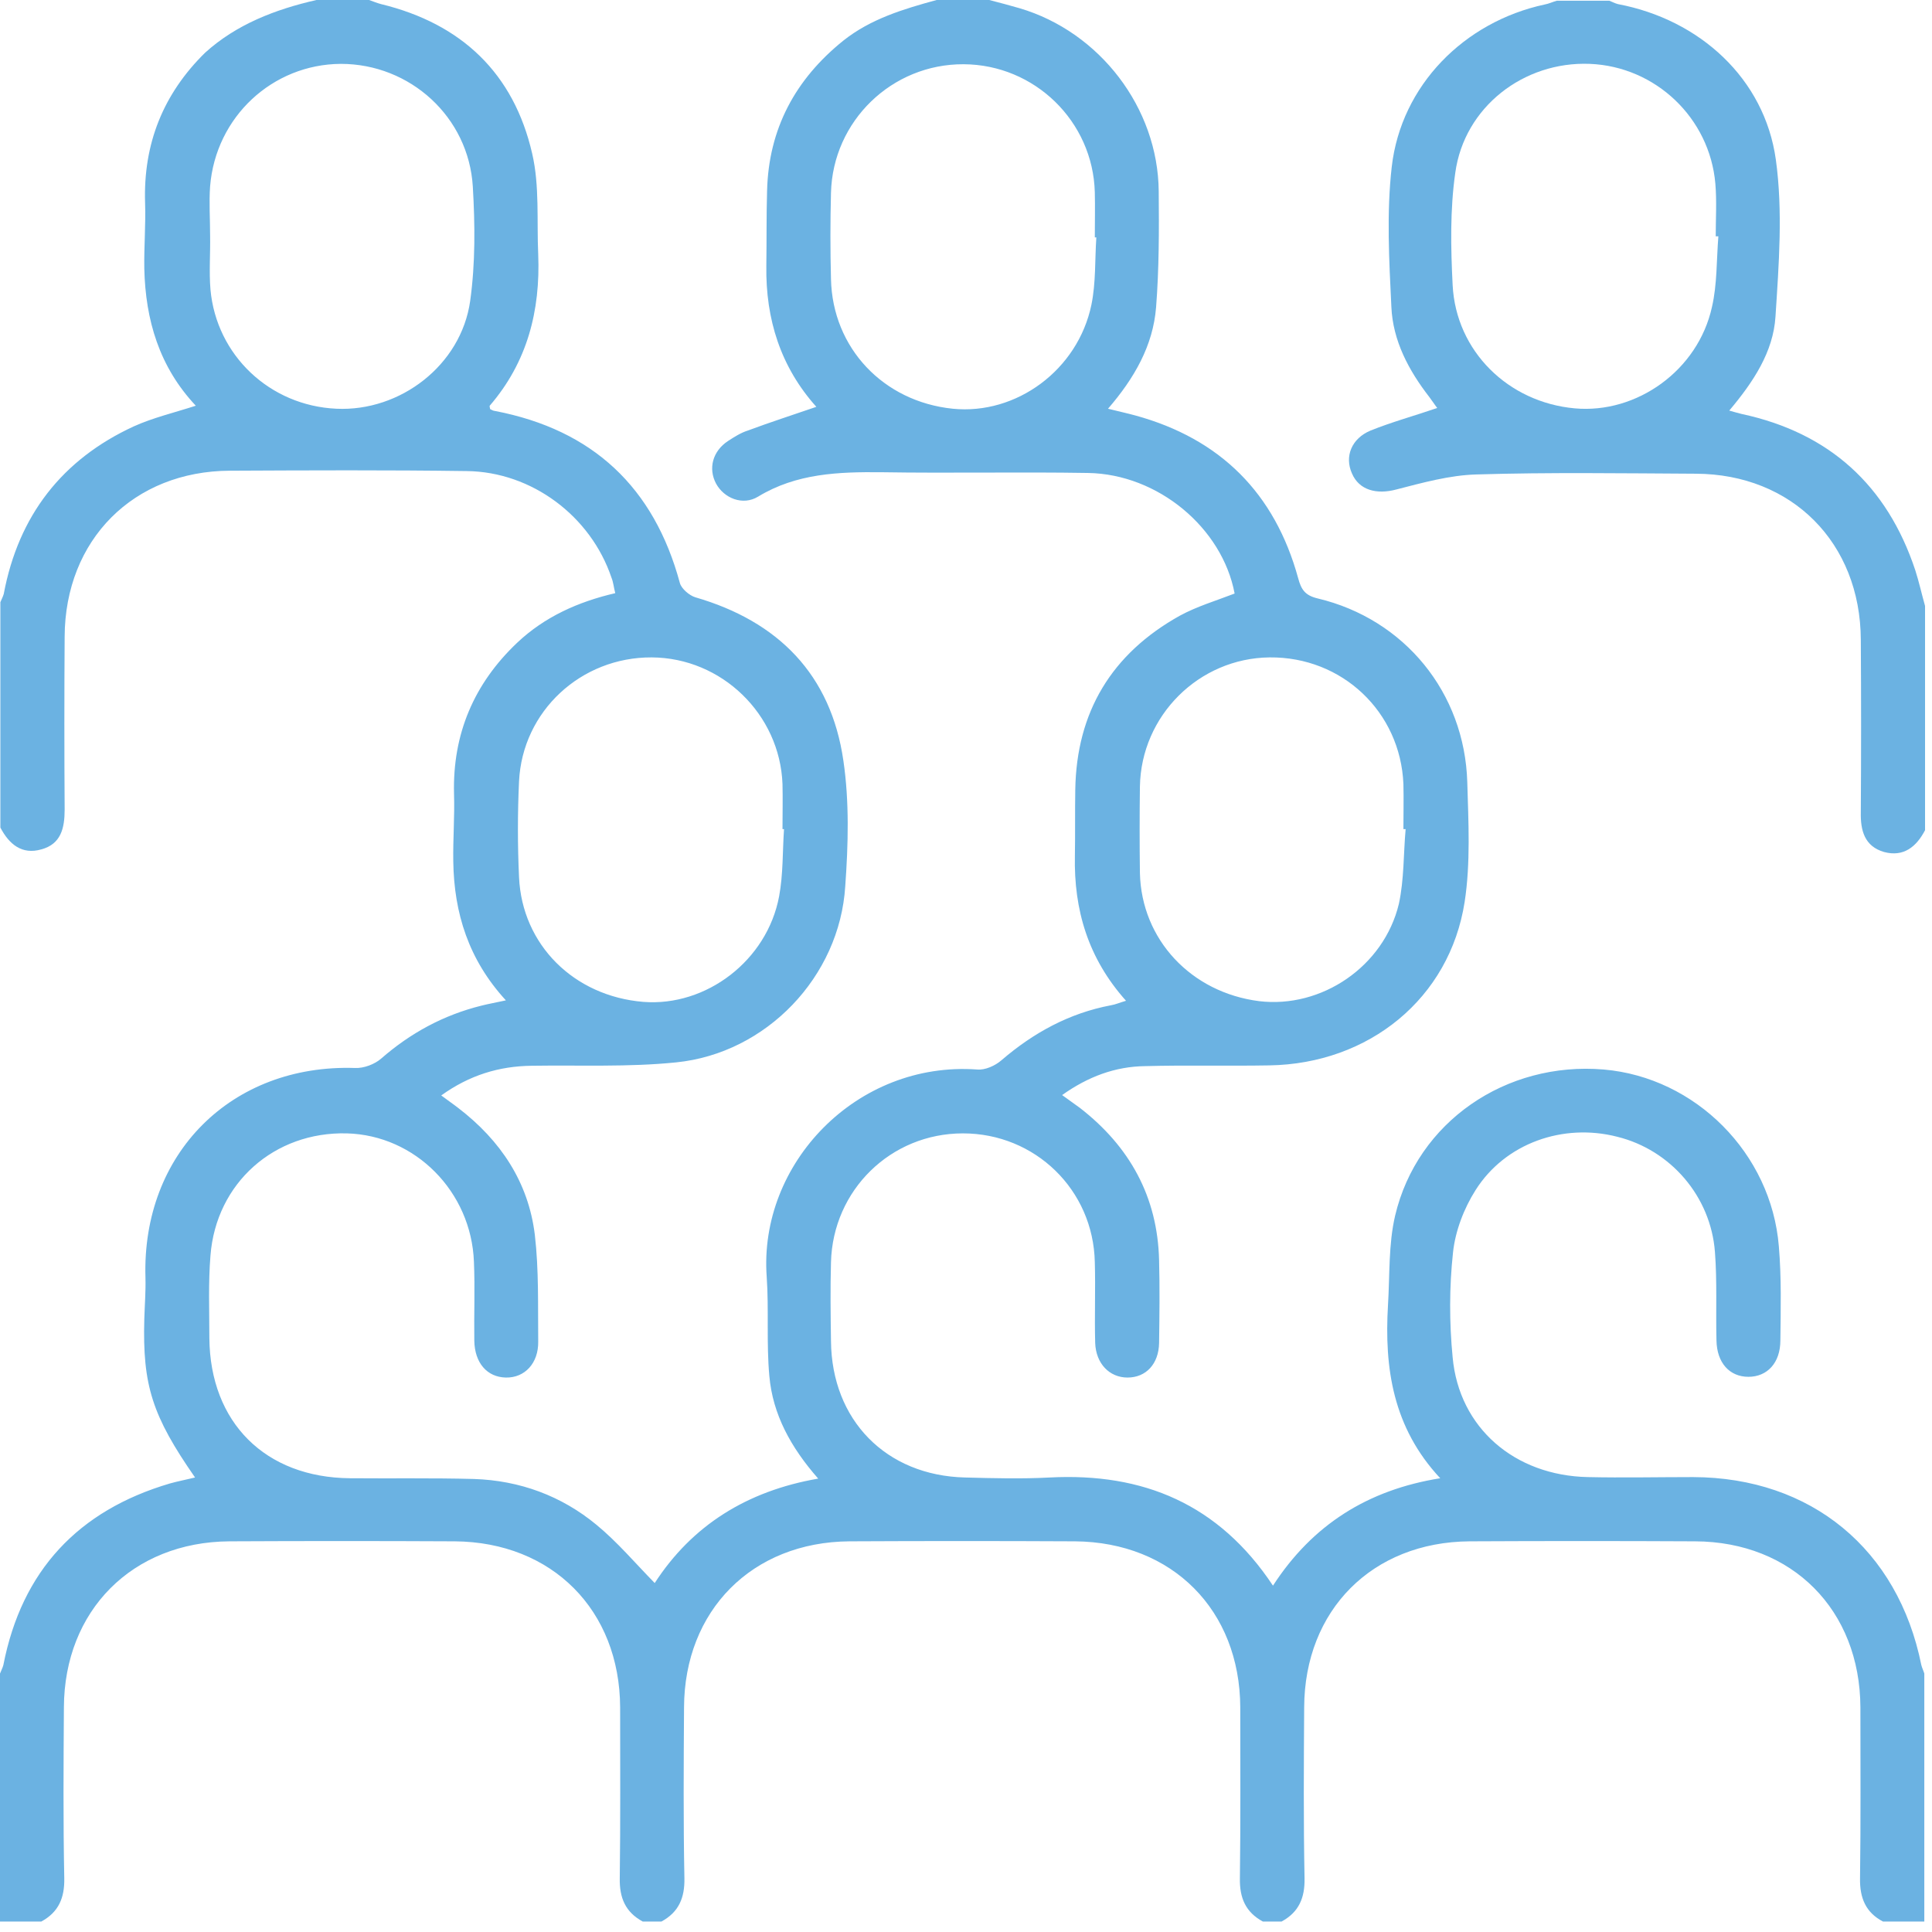 <svg width="52" height="52" viewBox="0 0 52 52" fill="none" xmlns="http://www.w3.org/2000/svg">
    <path d="M26.625 0C26.898 0.071 27.171 0.142 27.444 0.222C29.599 0.859 31.167 2.902 31.187 5.146C31.197 6.188 31.197 7.239 31.116 8.271C31.035 9.302 30.53 10.182 29.822 11.001C30.105 11.072 30.337 11.122 30.56 11.183C32.846 11.81 34.313 13.276 34.94 15.561C35.021 15.864 35.122 16.026 35.466 16.107C37.803 16.663 39.421 18.645 39.492 21.051C39.523 22.123 39.583 23.225 39.421 24.276C39.017 26.875 36.842 28.634 34.161 28.675C33.048 28.695 31.936 28.665 30.823 28.695C30.014 28.705 29.285 28.978 28.587 29.474C28.769 29.605 28.911 29.706 29.063 29.817C30.408 30.859 31.157 32.214 31.197 33.922C31.217 34.66 31.207 35.409 31.197 36.147C31.187 36.713 30.843 37.077 30.348 37.077C29.862 37.077 29.498 36.703 29.477 36.147C29.457 35.419 29.488 34.701 29.467 33.973C29.427 32.022 27.859 30.505 25.917 30.505C23.974 30.505 22.417 32.032 22.366 33.973C22.346 34.681 22.356 35.388 22.366 36.096C22.386 38.219 23.843 39.716 25.977 39.767C26.736 39.787 27.495 39.807 28.253 39.767C30.772 39.635 32.806 40.484 34.262 42.678C35.325 41.04 36.812 40.1 38.764 39.787C37.489 38.422 37.257 36.824 37.358 35.126C37.408 34.327 37.368 33.498 37.55 32.719C38.147 30.191 40.534 28.564 43.164 28.786C45.633 28.998 47.676 31.041 47.878 33.548C47.949 34.387 47.929 35.227 47.919 36.076C47.919 36.683 47.565 37.057 47.059 37.057C46.553 37.057 46.209 36.683 46.199 36.076C46.179 35.287 46.219 34.489 46.158 33.7C46.047 32.203 44.965 30.95 43.528 30.596C42.072 30.222 40.514 30.768 39.715 32.032C39.401 32.527 39.169 33.134 39.108 33.71C39.007 34.64 39.007 35.601 39.098 36.531C39.27 38.432 40.767 39.716 42.739 39.756C43.68 39.777 44.631 39.756 45.572 39.756C48.748 39.767 51.085 41.698 51.712 44.812C51.732 44.893 51.773 44.974 51.793 45.044C51.793 47.269 51.793 49.493 51.793 51.718C51.419 51.718 51.055 51.718 50.68 51.718C50.215 51.475 50.053 51.081 50.063 50.555C50.084 49.018 50.073 47.491 50.073 45.954C50.063 43.336 48.242 41.495 45.622 41.485C43.599 41.475 41.576 41.475 39.553 41.485C36.933 41.505 35.112 43.336 35.102 45.954C35.092 47.491 35.082 49.018 35.112 50.555C35.122 51.081 34.96 51.465 34.495 51.718C34.323 51.718 34.161 51.718 33.989 51.718C33.524 51.465 33.362 51.081 33.372 50.555C33.392 49.018 33.382 47.491 33.382 45.954C33.372 43.336 31.551 41.505 28.931 41.485C26.908 41.475 24.885 41.475 22.862 41.485C20.242 41.505 18.421 43.346 18.411 45.954C18.401 47.491 18.391 49.018 18.421 50.555C18.431 51.081 18.269 51.465 17.804 51.718C17.632 51.718 17.47 51.718 17.298 51.718C16.833 51.465 16.671 51.081 16.681 50.555C16.701 49.018 16.691 47.491 16.691 45.954C16.681 43.336 14.86 41.505 12.24 41.485C10.217 41.475 8.194 41.475 6.171 41.485C3.561 41.505 1.73 43.346 1.72 45.954C1.71 47.491 1.699 49.018 1.73 50.555C1.74 51.081 1.578 51.465 1.113 51.718C0.738 51.718 0.374 51.718 0 51.718C0 49.493 0 47.269 0 45.044C0.03 44.964 0.071 44.893 0.091 44.812C0.587 42.274 2.104 40.656 4.572 39.928C4.785 39.868 5.007 39.827 5.25 39.767C4.097 38.108 3.834 37.289 3.884 35.5C3.895 35.126 3.925 34.761 3.915 34.387C3.814 31.051 6.231 28.634 9.559 28.745C9.792 28.756 10.085 28.644 10.258 28.493C11.046 27.805 11.937 27.32 12.958 27.067C13.151 27.017 13.343 26.986 13.616 26.925C12.614 25.834 12.22 24.58 12.2 23.184C12.19 22.578 12.24 21.971 12.22 21.364C12.18 19.757 12.756 18.402 13.919 17.3C14.658 16.602 15.558 16.198 16.56 15.965C16.519 15.814 16.509 15.672 16.459 15.551C15.902 13.893 14.314 12.699 12.564 12.679C10.44 12.649 8.315 12.659 6.191 12.669C3.591 12.679 1.75 14.53 1.74 17.138C1.73 18.685 1.73 20.242 1.74 21.789C1.74 22.295 1.639 22.719 1.113 22.861C0.587 23.013 0.243 22.719 0.01 22.274C0.01 20.252 0.01 18.23 0.01 16.208C0.04 16.137 0.081 16.056 0.101 15.986C0.496 13.882 1.669 12.366 3.601 11.476C4.117 11.243 4.674 11.112 5.27 10.92C4.289 9.878 3.915 8.615 3.884 7.229C3.874 6.643 3.925 6.046 3.905 5.46C3.854 3.873 4.39 2.528 5.523 1.416C6.363 0.657 7.405 0.253 8.518 0C8.993 0 9.458 0 9.934 0C10.045 0.04 10.146 0.081 10.258 0.111C12.422 0.637 13.828 1.972 14.324 4.135C14.526 5.005 14.445 5.945 14.486 6.845C14.547 8.362 14.193 9.747 13.181 10.92C13.171 10.94 13.191 10.98 13.191 11.011C13.232 11.031 13.282 11.061 13.322 11.061C15.953 11.567 17.602 13.114 18.299 15.692C18.34 15.844 18.552 16.026 18.714 16.076C20.95 16.724 22.366 18.159 22.7 20.475C22.862 21.577 22.831 22.73 22.75 23.852C22.599 26.288 20.626 28.351 18.198 28.594C16.914 28.725 15.609 28.665 14.314 28.685C13.434 28.695 12.635 28.938 11.876 29.484C12.048 29.615 12.2 29.716 12.341 29.827C13.474 30.697 14.223 31.819 14.395 33.235C14.506 34.185 14.476 35.146 14.486 36.106C14.496 36.693 14.122 37.087 13.616 37.077C13.11 37.067 12.776 36.683 12.766 36.086C12.756 35.378 12.786 34.67 12.756 33.963C12.685 32.072 11.178 30.555 9.337 30.505C7.385 30.454 5.817 31.84 5.665 33.791C5.604 34.529 5.635 35.277 5.635 36.015C5.655 38.29 7.142 39.767 9.418 39.787C10.531 39.797 11.643 39.777 12.756 39.807C13.99 39.847 15.113 40.262 16.054 41.04C16.62 41.506 17.096 42.072 17.622 42.608C18.623 41.061 20.1 40.13 22.022 39.797C21.284 38.958 20.798 38.068 20.707 37.036C20.626 36.147 20.697 35.247 20.636 34.367C20.414 31.324 23.054 28.553 26.301 28.786C26.514 28.806 26.787 28.685 26.959 28.533C27.819 27.795 28.779 27.269 29.902 27.057C30.024 27.037 30.135 26.986 30.307 26.936C29.285 25.793 28.901 24.489 28.931 23.033C28.941 22.446 28.931 21.85 28.941 21.263C28.972 19.16 29.923 17.593 31.754 16.572C32.219 16.319 32.735 16.167 33.23 15.975C32.897 14.206 31.167 12.76 29.285 12.73C27.434 12.699 25.573 12.74 23.722 12.71C22.568 12.699 21.435 12.74 20.404 13.367C19.989 13.62 19.483 13.407 19.271 13.013C19.058 12.608 19.18 12.143 19.594 11.87C19.766 11.759 19.938 11.648 20.131 11.587C20.727 11.365 21.324 11.173 21.972 10.95C21.011 9.878 20.606 8.594 20.626 7.159C20.636 6.481 20.626 5.814 20.646 5.136C20.687 3.468 21.405 2.133 22.7 1.092C23.438 0.506 24.319 0.243 25.209 0C25.684 0 26.149 0 26.625 0ZM5.655 6.329C5.665 6.815 5.624 7.31 5.665 7.796C5.827 9.565 7.263 10.92 9.054 11.001C10.773 11.082 12.412 9.828 12.655 8.099C12.796 7.088 12.786 6.046 12.726 5.025C12.614 3.145 11.036 1.719 9.175 1.719C7.334 1.729 5.806 3.145 5.655 5.015C5.624 5.45 5.655 5.895 5.655 6.329ZM29.508 6.39C29.498 6.39 29.477 6.39 29.467 6.39C29.467 5.986 29.477 5.581 29.467 5.177C29.417 3.266 27.849 1.739 25.937 1.729C24.005 1.719 22.417 3.256 22.366 5.187C22.346 5.965 22.346 6.734 22.366 7.512C22.407 9.363 23.772 10.809 25.644 11.001C27.353 11.173 29.012 9.959 29.376 8.2C29.498 7.603 29.467 6.987 29.508 6.39ZM37.833 22.315C37.813 22.315 37.793 22.315 37.773 22.315C37.773 21.91 37.783 21.506 37.773 21.102C37.692 19.16 36.124 17.674 34.171 17.694C32.27 17.714 30.712 19.261 30.681 21.172C30.671 21.951 30.671 22.719 30.681 23.498C30.722 25.288 32.057 26.713 33.888 26.946C35.567 27.148 37.246 26.015 37.651 24.327C37.793 23.67 37.773 22.982 37.833 22.315ZM21.102 22.315C21.091 22.315 21.071 22.315 21.061 22.315C21.061 21.91 21.071 21.506 21.061 21.102C20.99 19.221 19.422 17.704 17.541 17.694C15.639 17.684 14.061 19.14 13.97 21.031C13.93 21.89 13.93 22.75 13.97 23.609C14.051 25.429 15.447 26.814 17.318 26.966C19.008 27.097 20.646 25.854 20.97 24.125C21.081 23.528 21.061 22.912 21.102 22.315Z" fill="#6BB2E2"/>
    <path d="M51.813 22.345C51.581 22.79 51.237 23.073 50.711 22.932C50.185 22.78 50.073 22.355 50.084 21.86C50.094 20.313 50.094 18.766 50.084 17.219C50.073 14.61 48.232 12.76 45.643 12.75C43.67 12.74 41.697 12.71 39.735 12.77C39.017 12.79 38.288 12.993 37.58 13.175C37.054 13.316 36.579 13.195 36.387 12.74C36.184 12.285 36.377 11.8 36.892 11.587C37.469 11.355 38.066 11.193 38.683 10.981C38.612 10.89 38.541 10.778 38.471 10.687C37.914 9.969 37.489 9.171 37.449 8.261C37.388 7.007 37.317 5.733 37.459 4.489C37.712 2.295 39.411 0.586 41.576 0.121C41.687 0.101 41.788 0.051 41.9 0.02C42.375 0.02 42.841 0.02 43.316 0.02C43.397 0.051 43.468 0.091 43.549 0.111C45.744 0.526 47.494 2.113 47.797 4.297C47.989 5.682 47.878 7.118 47.787 8.524C47.727 9.474 47.19 10.283 46.543 11.051C46.695 11.092 46.786 11.122 46.877 11.142C49.234 11.648 50.792 13.063 51.55 15.348C51.651 15.662 51.722 15.986 51.813 16.309C51.813 18.301 51.813 20.323 51.813 22.345ZM46.25 6.36C46.229 6.36 46.199 6.36 46.179 6.36C46.179 5.885 46.209 5.42 46.169 4.944C46.017 3.175 44.56 1.79 42.79 1.719C41.01 1.648 39.411 2.882 39.169 4.651C39.027 5.642 39.047 6.663 39.098 7.674C39.189 9.454 40.595 10.829 42.385 10.991C44.054 11.142 45.703 9.969 46.078 8.261C46.219 7.654 46.199 6.997 46.25 6.36Z" fill="#6BB2E2"/>
</svg>
